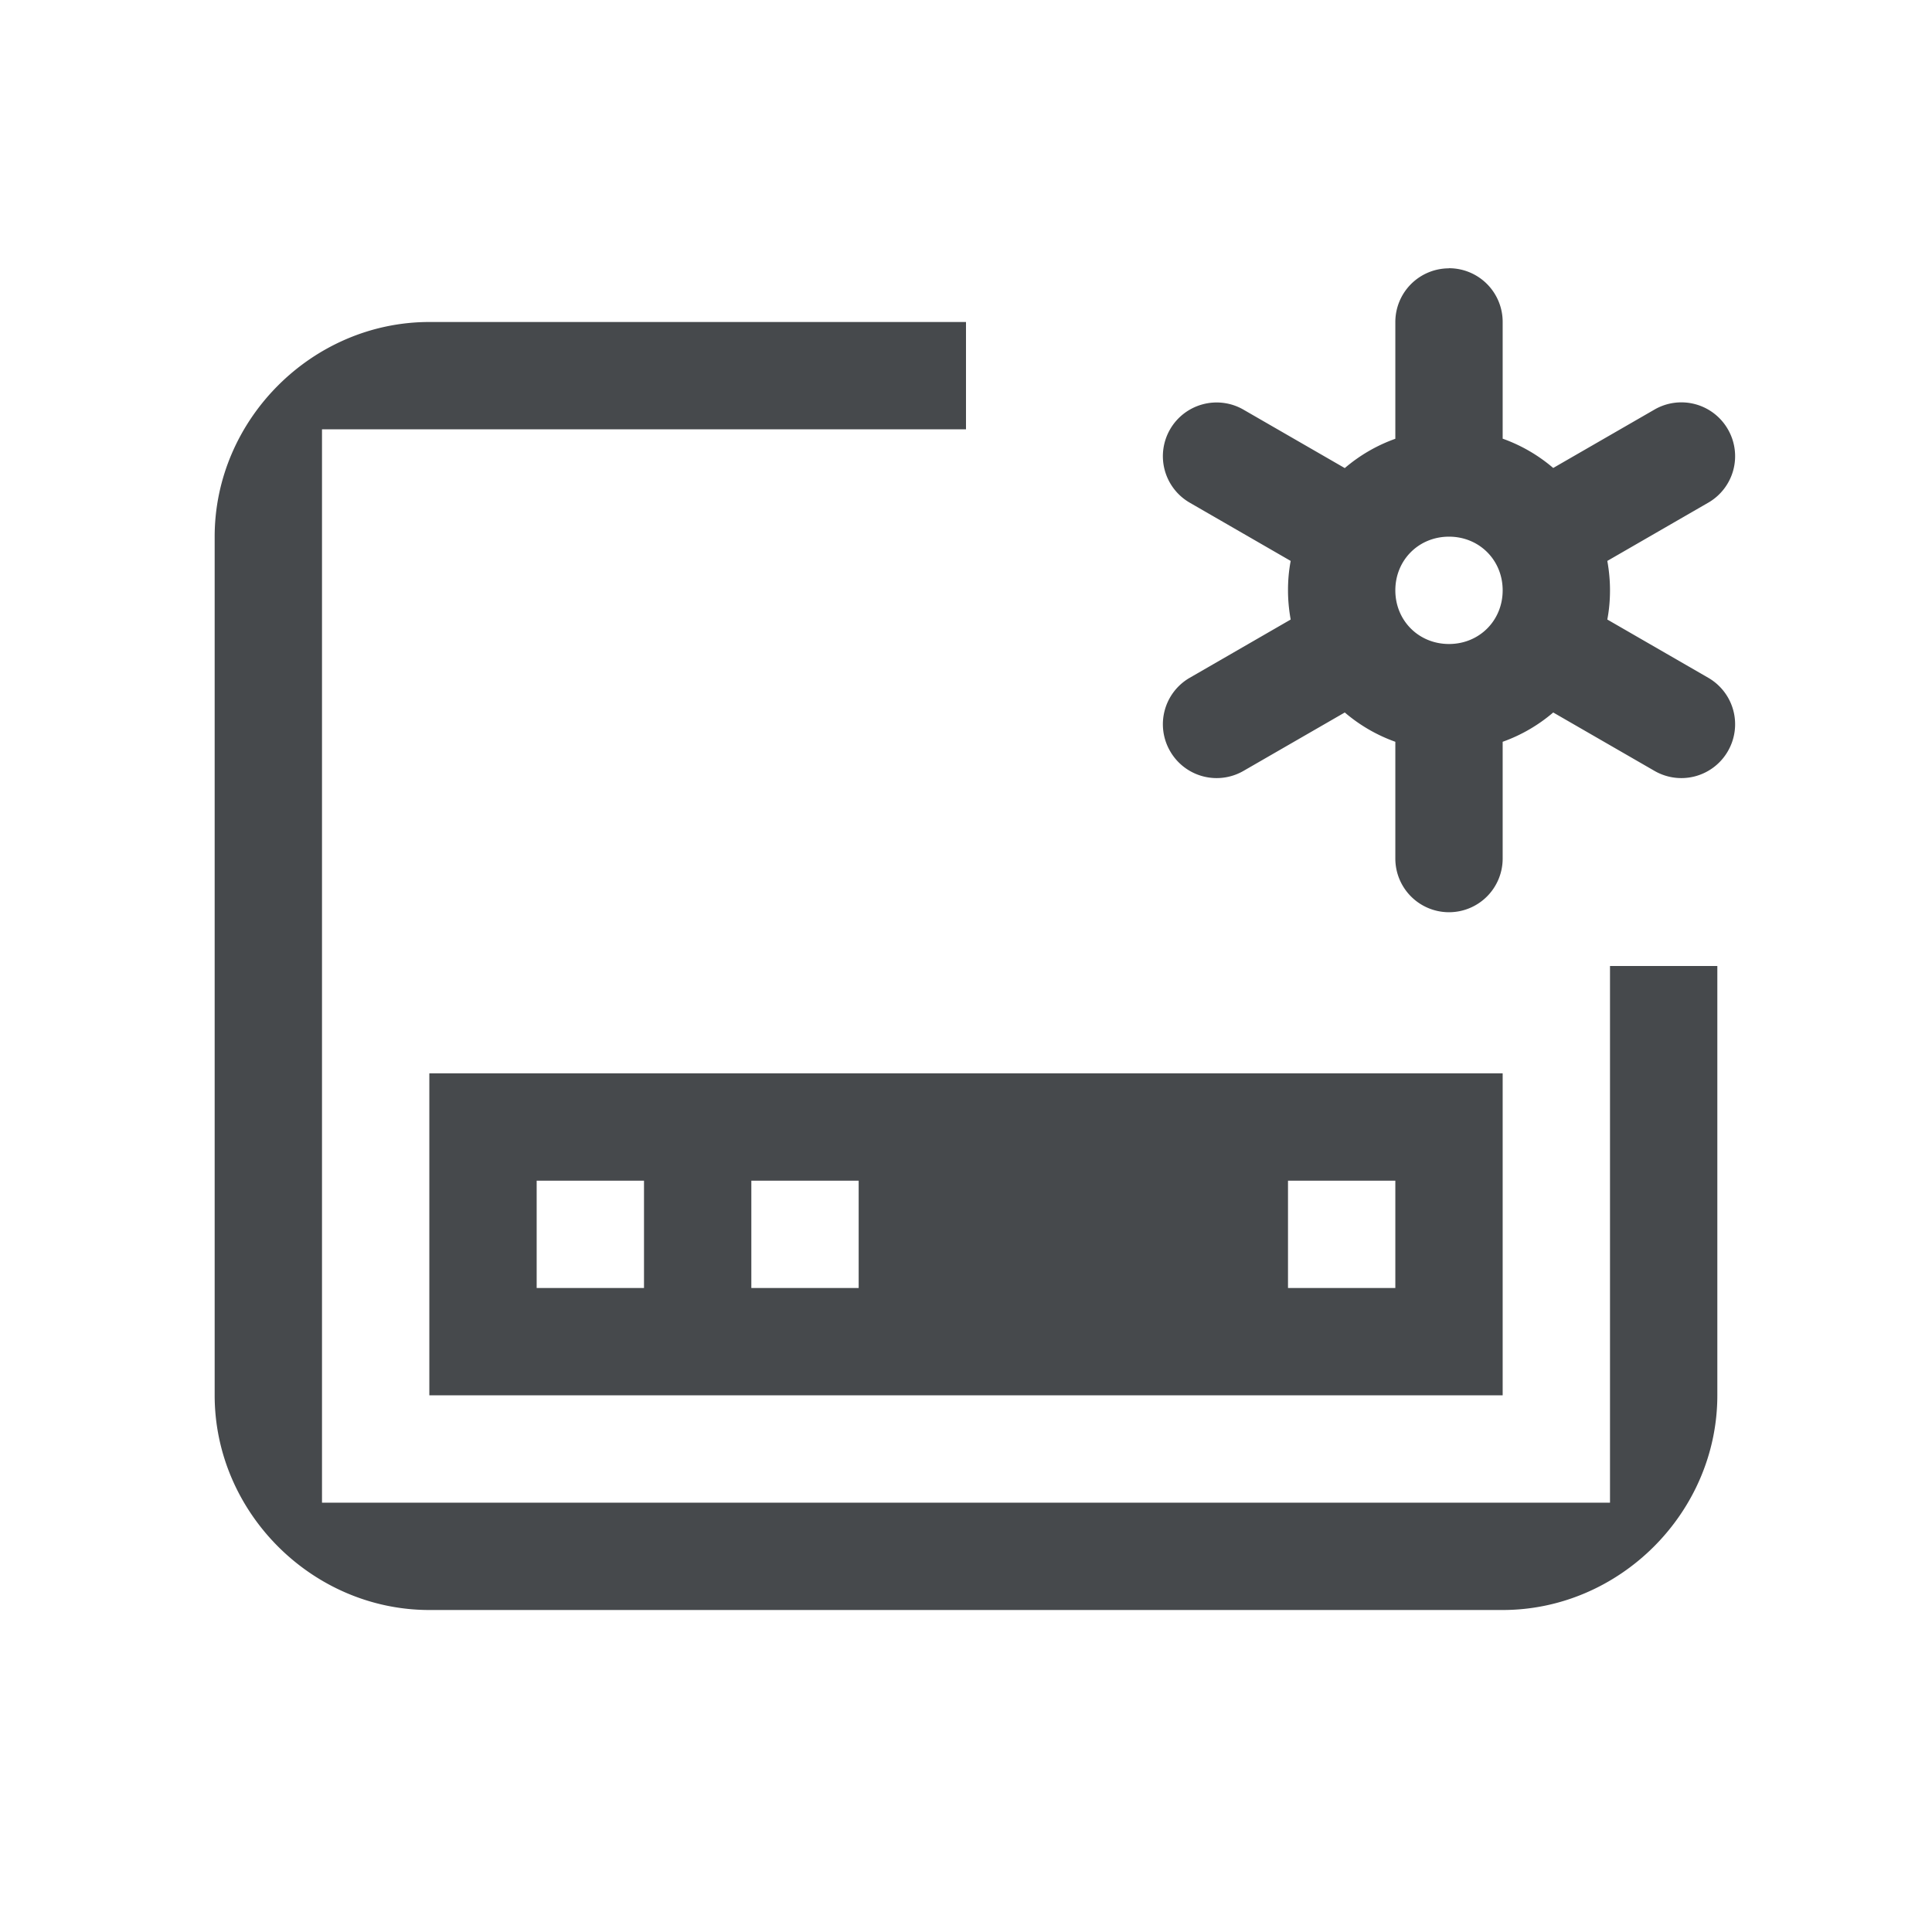 <?xml version="1.0" encoding="UTF-8"?>
<svg width="18" height="18" version="1.1" xmlns="http://www.w3.org/2000/svg" xmlns:cc="http://creativecommons.org/ns#" xmlns:dc="http://purl.org/dc/elements/1.1/" xmlns:rdf="http://www.w3.org/1999/02/22-rdf-syntax-ns#">
	<defs>
		<style id="current-color-scheme" type="text/css">.ColorScheme-Text {color:#090d11;}.ColorScheme-Background{color:#ffffff;}</style>
	</defs>
	<path class="ColorScheme-Text" d="m13.5 2.5a0.5 0.5 0 0 0-0.5 0.5v1.088c-0.174 0.062-0.333 0.155-0.471 0.273l-0.945-0.545a0.5 0.5 0 0 0-0.379-0.049 0.5 0.5 0 0 0-0.303 0.232 0.5 0.5 0 0 0 0.182 0.684l0.941 0.543c-0.017 0.089-0.025 0.18-0.025 0.273 0 0.093 0.009 0.185 0.025 0.273l-0.941 0.543a0.5 0.5 0 0 0-0.182 0.684 0.5 0.5 0 0 0 0.682 0.184l0.945-0.545c0.138 0.118 0.297 0.211 0.471 0.273v1.088a0.5 0.5 0 0 0 0.5 0.5 0.5 0.5 0 0 0 0.5-0.5v-1.088c0.174-0.062 0.333-0.155 0.471-0.273l0.945 0.545a0.5 0.5 0 0 0 0.682-0.184 0.5 0.5 0 0 0-0.182-0.684l-0.941-0.543c0.017-0.089 0.025-0.18 0.025-0.273s-0.009-0.185-0.025-0.273l0.941-0.543a0.5 0.5 0 0 0 0.182-0.684 0.5 0.5 0 0 0-0.682-0.184l-0.945 0.545c-0.138-0.118-0.297-0.211-0.471-0.273v-1.088a0.5 0.5 0 0 0-0.5-0.5zm-9.5 0.5c-1.091 0-2 0.909-2 2v8c0 1.091 0.909 2 2 2h10c1.091 0 2-0.909 2-2v-4h-1v5h-12v-10h6v-1zm9.5 2c0.282 0 0.5 0.218 0.5 0.5s-0.218 0.5-0.5 0.5-0.5-0.218-0.5-0.5 0.218-0.5 0.5-0.5zm-9.5 5v3h10v-3zm1 1h1v1h-1zm2 0h1v1h-1zm5 0h1v1h-1z" style="fill-opacity:.75;fill:currentColor"/>
</svg>
